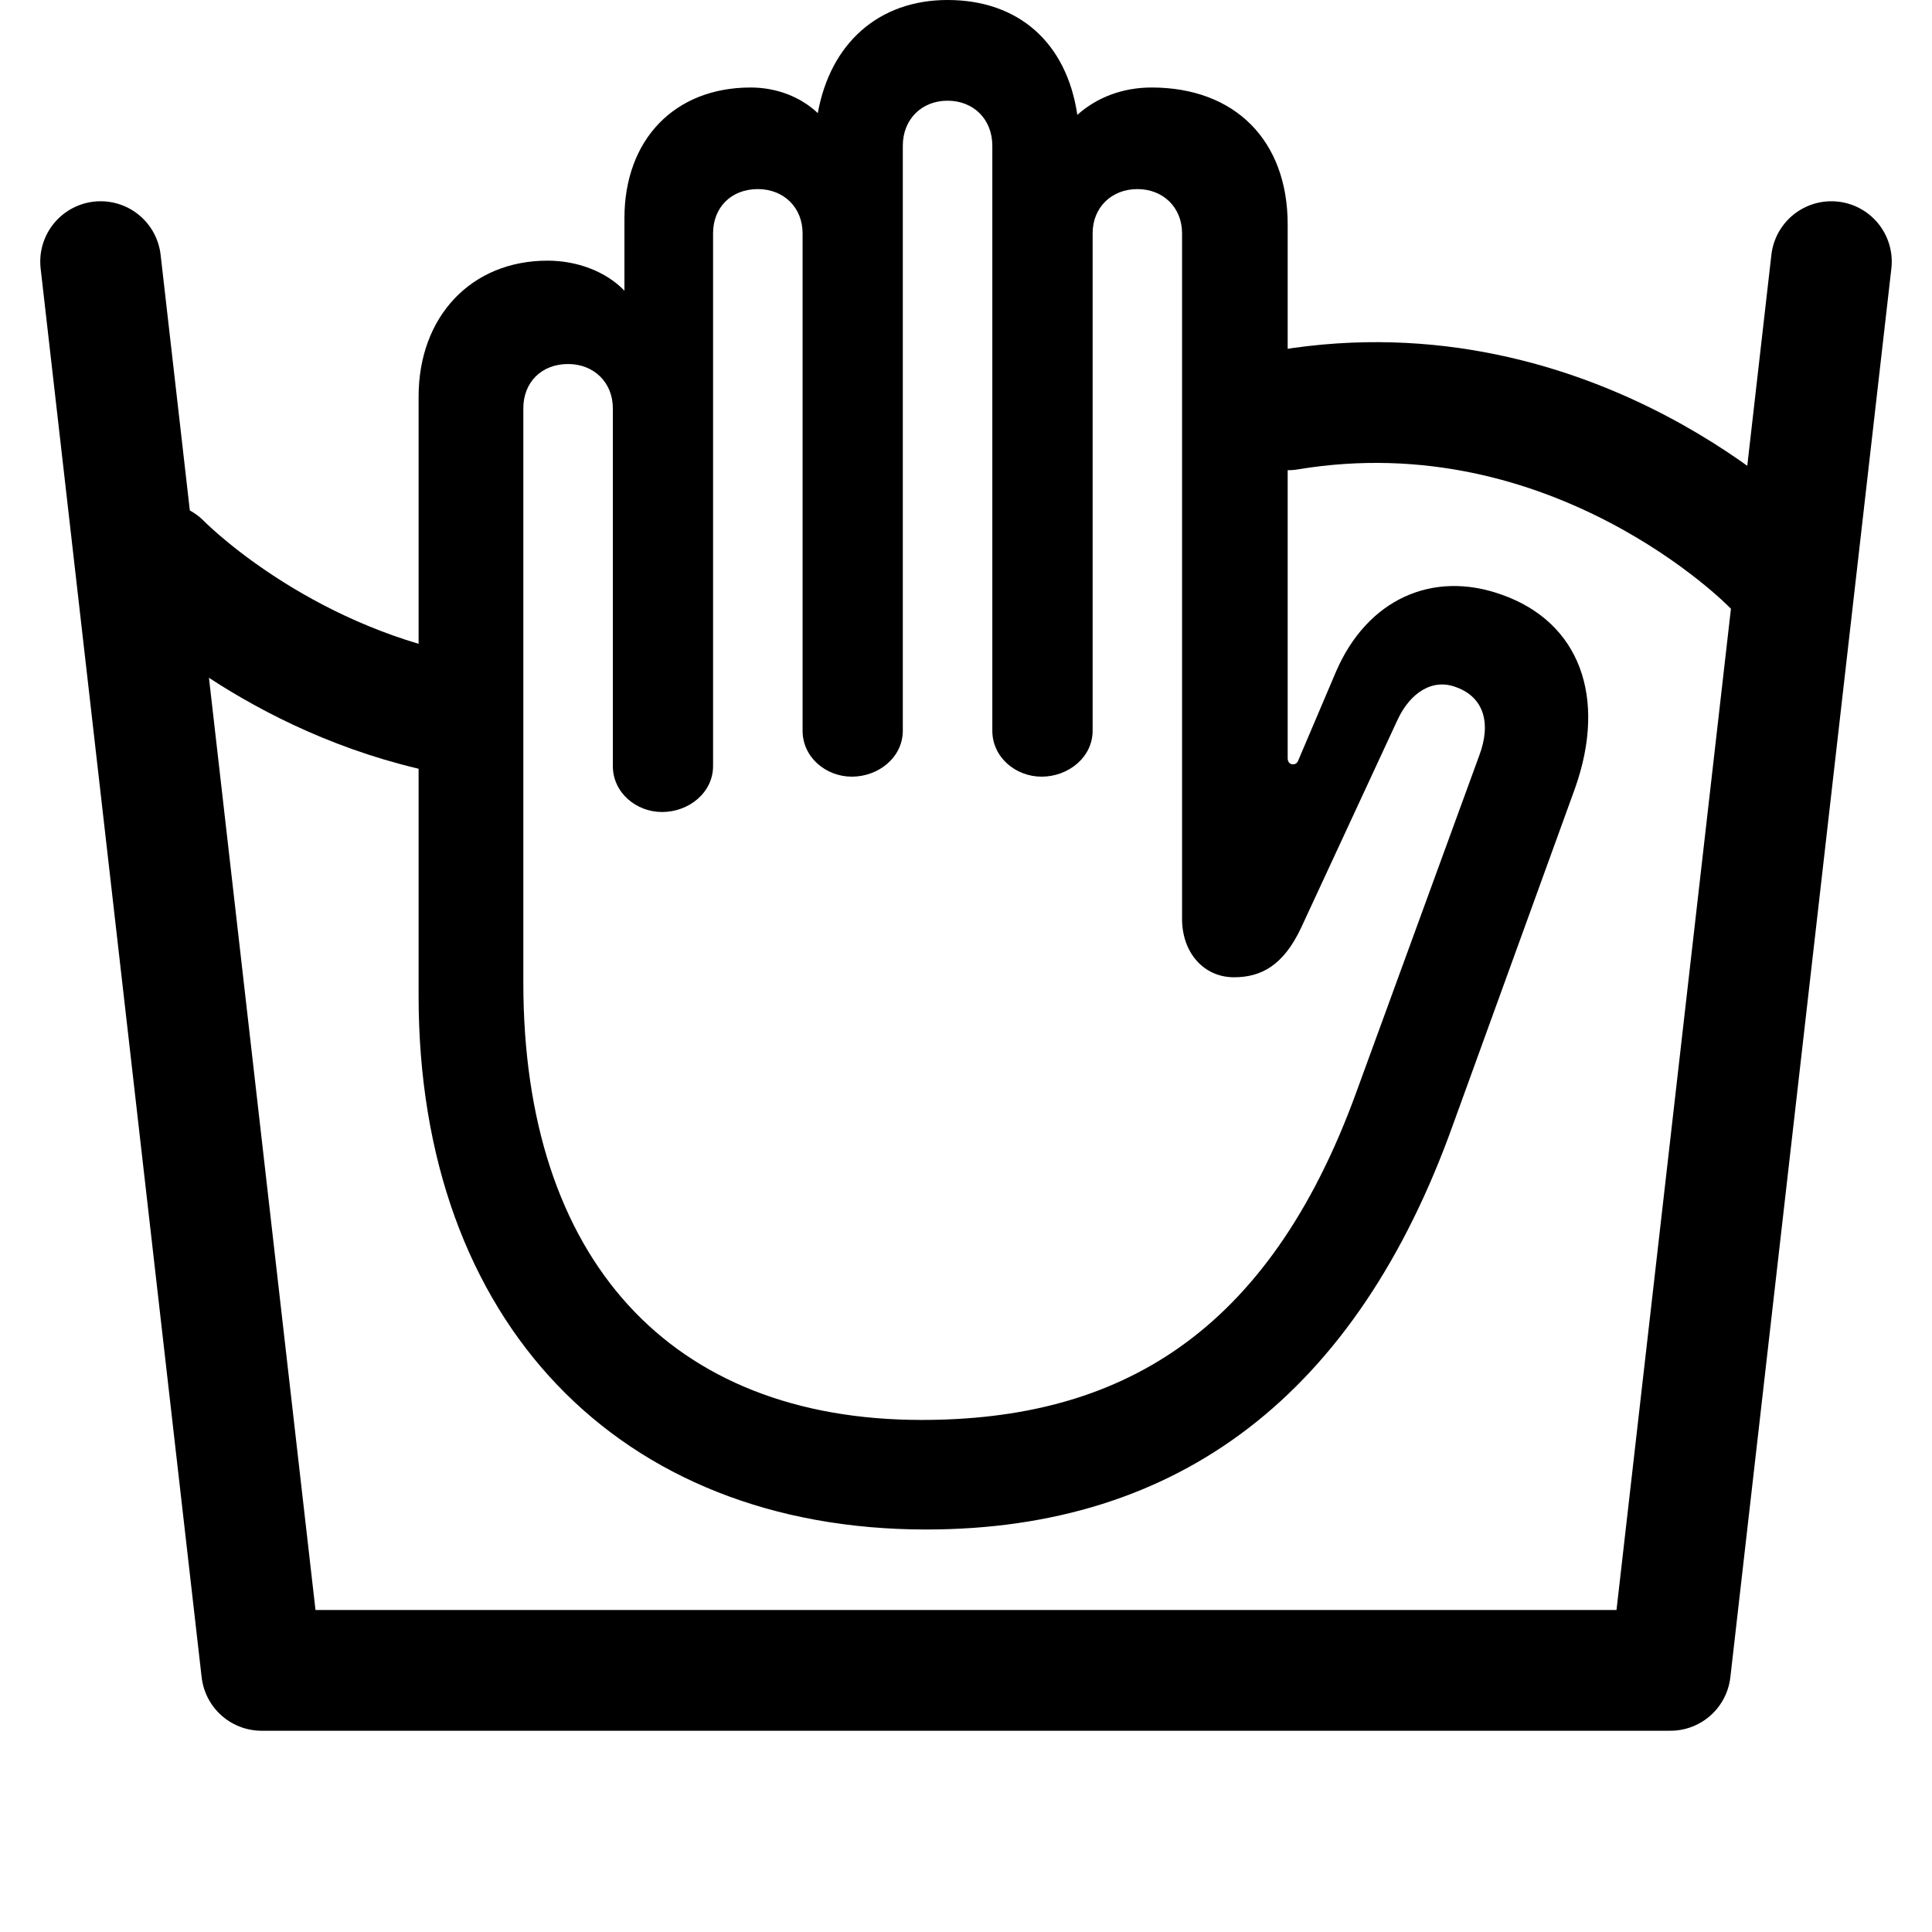 <svg
  xmlns="http://www.w3.org/2000/svg"
  width="24"
  height="24"
  viewBox="0 0 24 24"
  fill="none"
  stroke="currentColor"
  stroke-width="1.5"
  stroke-linecap="round"
  stroke-linejoin="round"
>
  <polyline points="1.25,3.25 3.25,20.75 20.75,20.75 22.75,3.25" />
  <path
    d="M2 7C2 7 3.29 8.327 5.37 8.819M22 7C22 7 19.568 4.499 16 5.091"
  />
  <path
    d="M11.504 19C14.651 19 16.853 17.321 18.053 13.962L19.566 9.791C19.966 8.66 19.621 7.727 18.654 7.387C17.798 7.08 16.986 7.442 16.597 8.342L16.13 9.44C16.119 9.473 16.096 9.495 16.063 9.495C16.019 9.495 15.996 9.462 15.996 9.418V2.788C15.996 1.745 15.341 1.087 14.306 1.087C13.951 1.087 13.628 1.207 13.383 1.427C13.25 0.527 12.65 0 11.771 0C10.915 0 10.315 0.538 10.159 1.405C9.937 1.196 9.636 1.087 9.325 1.087C8.38 1.087 7.757 1.734 7.757 2.711V3.611C7.524 3.37 7.168 3.238 6.801 3.238C5.856 3.238 5.2 3.93 5.2 4.928V12.37C5.2 16.421 7.691 19 11.504 19ZM11.449 17.639C8.324 17.639 6.501 15.641 6.501 12.206V5.071C6.501 4.753 6.723 4.522 7.057 4.522C7.379 4.522 7.613 4.753 7.613 5.071V9.516C7.613 9.846 7.902 10.087 8.224 10.087C8.558 10.087 8.858 9.846 8.858 9.516V2.898C8.858 2.579 9.081 2.349 9.414 2.349C9.737 2.349 9.97 2.579 9.97 2.898V9.077C9.97 9.407 10.259 9.648 10.582 9.648C10.915 9.648 11.215 9.407 11.215 9.077V1.811C11.215 1.482 11.449 1.251 11.771 1.251C12.094 1.251 12.327 1.482 12.327 1.811V9.077C12.327 9.407 12.616 9.648 12.939 9.648C13.272 9.648 13.573 9.407 13.573 9.077V2.898C13.573 2.579 13.806 2.349 14.129 2.349C14.451 2.349 14.684 2.579 14.684 2.898V11.415C14.684 11.832 14.951 12.14 15.329 12.14C15.663 12.14 15.941 11.997 16.163 11.525L17.364 8.935C17.52 8.605 17.798 8.419 18.098 8.54C18.42 8.66 18.532 8.968 18.376 9.385L16.853 13.556C15.752 16.596 13.884 17.639 11.449 17.639Z"
    fill="currentColor"
    stroke="none"
  />
</svg>
